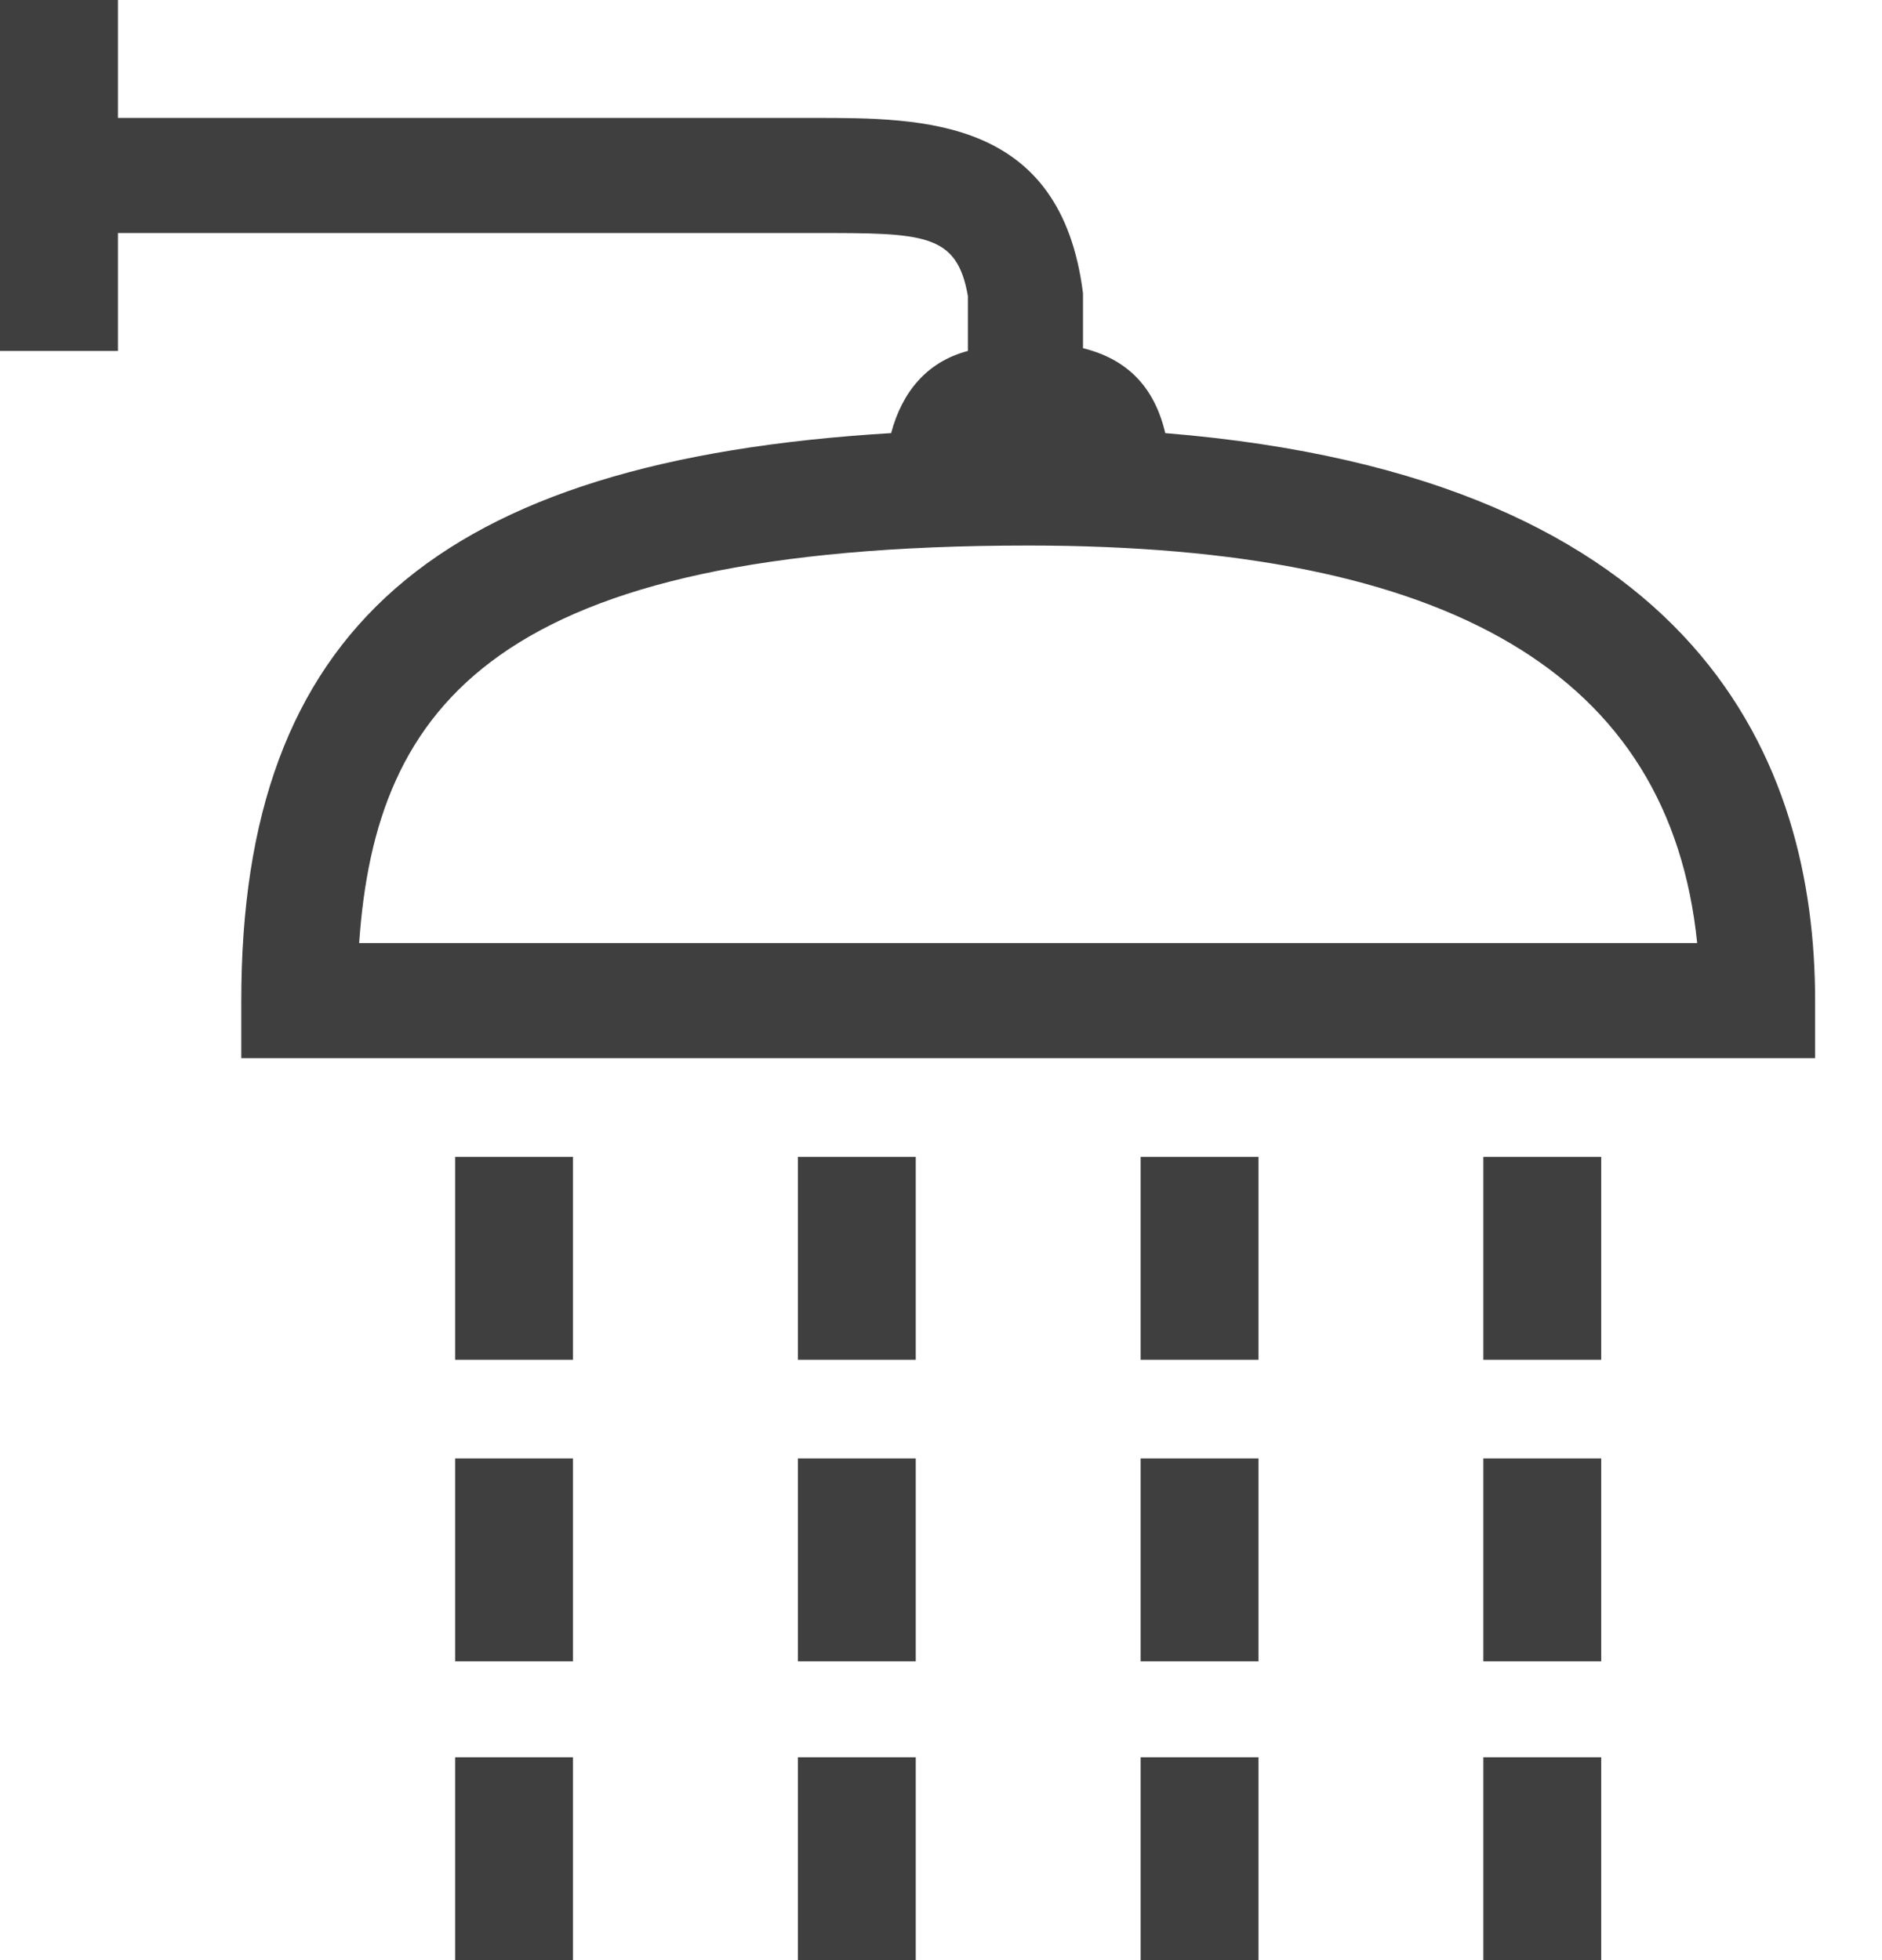<svg width="24" height="25" viewBox="0 0 24 25" fill="none" xmlns="http://www.w3.org/2000/svg">
<g clip-path="url(#clip0_307_3541)">
<path d="M11.678 22.413H10.175V25H11.678V22.413Z" fill="#3F3F3F"/>
<path d="M11.678 18.601H10.175V21.189H11.678V18.601Z" fill="#3F3F3F"/>
<path d="M11.678 14.755H10.175V17.343H11.678V14.755Z" fill="#3F3F3F"/>
<path d="M7.307 22.413H5.804V25H7.307V22.413Z" fill="#3F3F3F"/>
<path d="M7.307 18.601H5.804V21.189H7.307V18.601Z" fill="#3F3F3F"/>
<path d="M7.307 14.755H5.804V17.343H7.307V14.755Z" fill="#3F3F3F"/>
<path d="M16.049 18.601H14.546V21.189H16.049V18.601Z" fill="#3F3F3F"/>
<path d="M20.419 14.755H18.916V17.343H20.419V14.755Z" fill="#3F3F3F"/>
<path d="M14.86 5.524C14.72 4.93 14.371 4.58 13.811 4.441C13.811 4.371 13.811 4.266 13.811 4.161C13.811 3.811 13.811 3.776 13.811 3.741C13.531 1.504 11.783 1.504 10.385 1.504H1.504V0H0V4.476H1.504V2.972H10.385C11.783 2.972 12.203 2.972 12.343 3.776C12.343 3.811 12.343 3.986 12.343 4.196C12.343 4.301 12.343 4.406 12.343 4.476C11.818 4.615 11.504 5 11.364 5.524C5.559 5.874 3.077 8.042 3.077 12.762V13.496H23.147V12.762C23.147 9.755 21.713 6.084 14.86 5.524ZM4.58 12.028C4.79 8.986 6.329 6.958 13.112 6.958C18.497 6.958 21.294 8.601 21.643 12.028H4.58Z" fill="#3F3F3F"/>
<path d="M20.419 18.601H18.916V21.189H20.419V18.601Z" fill="#3F3F3F"/>
<path d="M16.049 14.755H14.546V17.343H16.049V14.755Z" fill="#3F3F3F"/>
<path d="M20.419 22.413H18.916V25H20.419V22.413Z" fill="#3F3F3F"/>
<path d="M16.049 22.413H14.546V25H16.049V22.413Z" fill="#3F3F3F"/>
</g>
<defs>
<clipPath id="clip0_307_3541">
<rect width="23.147" height="25" fill="white"/>
</clipPath>
</defs>
</svg>

